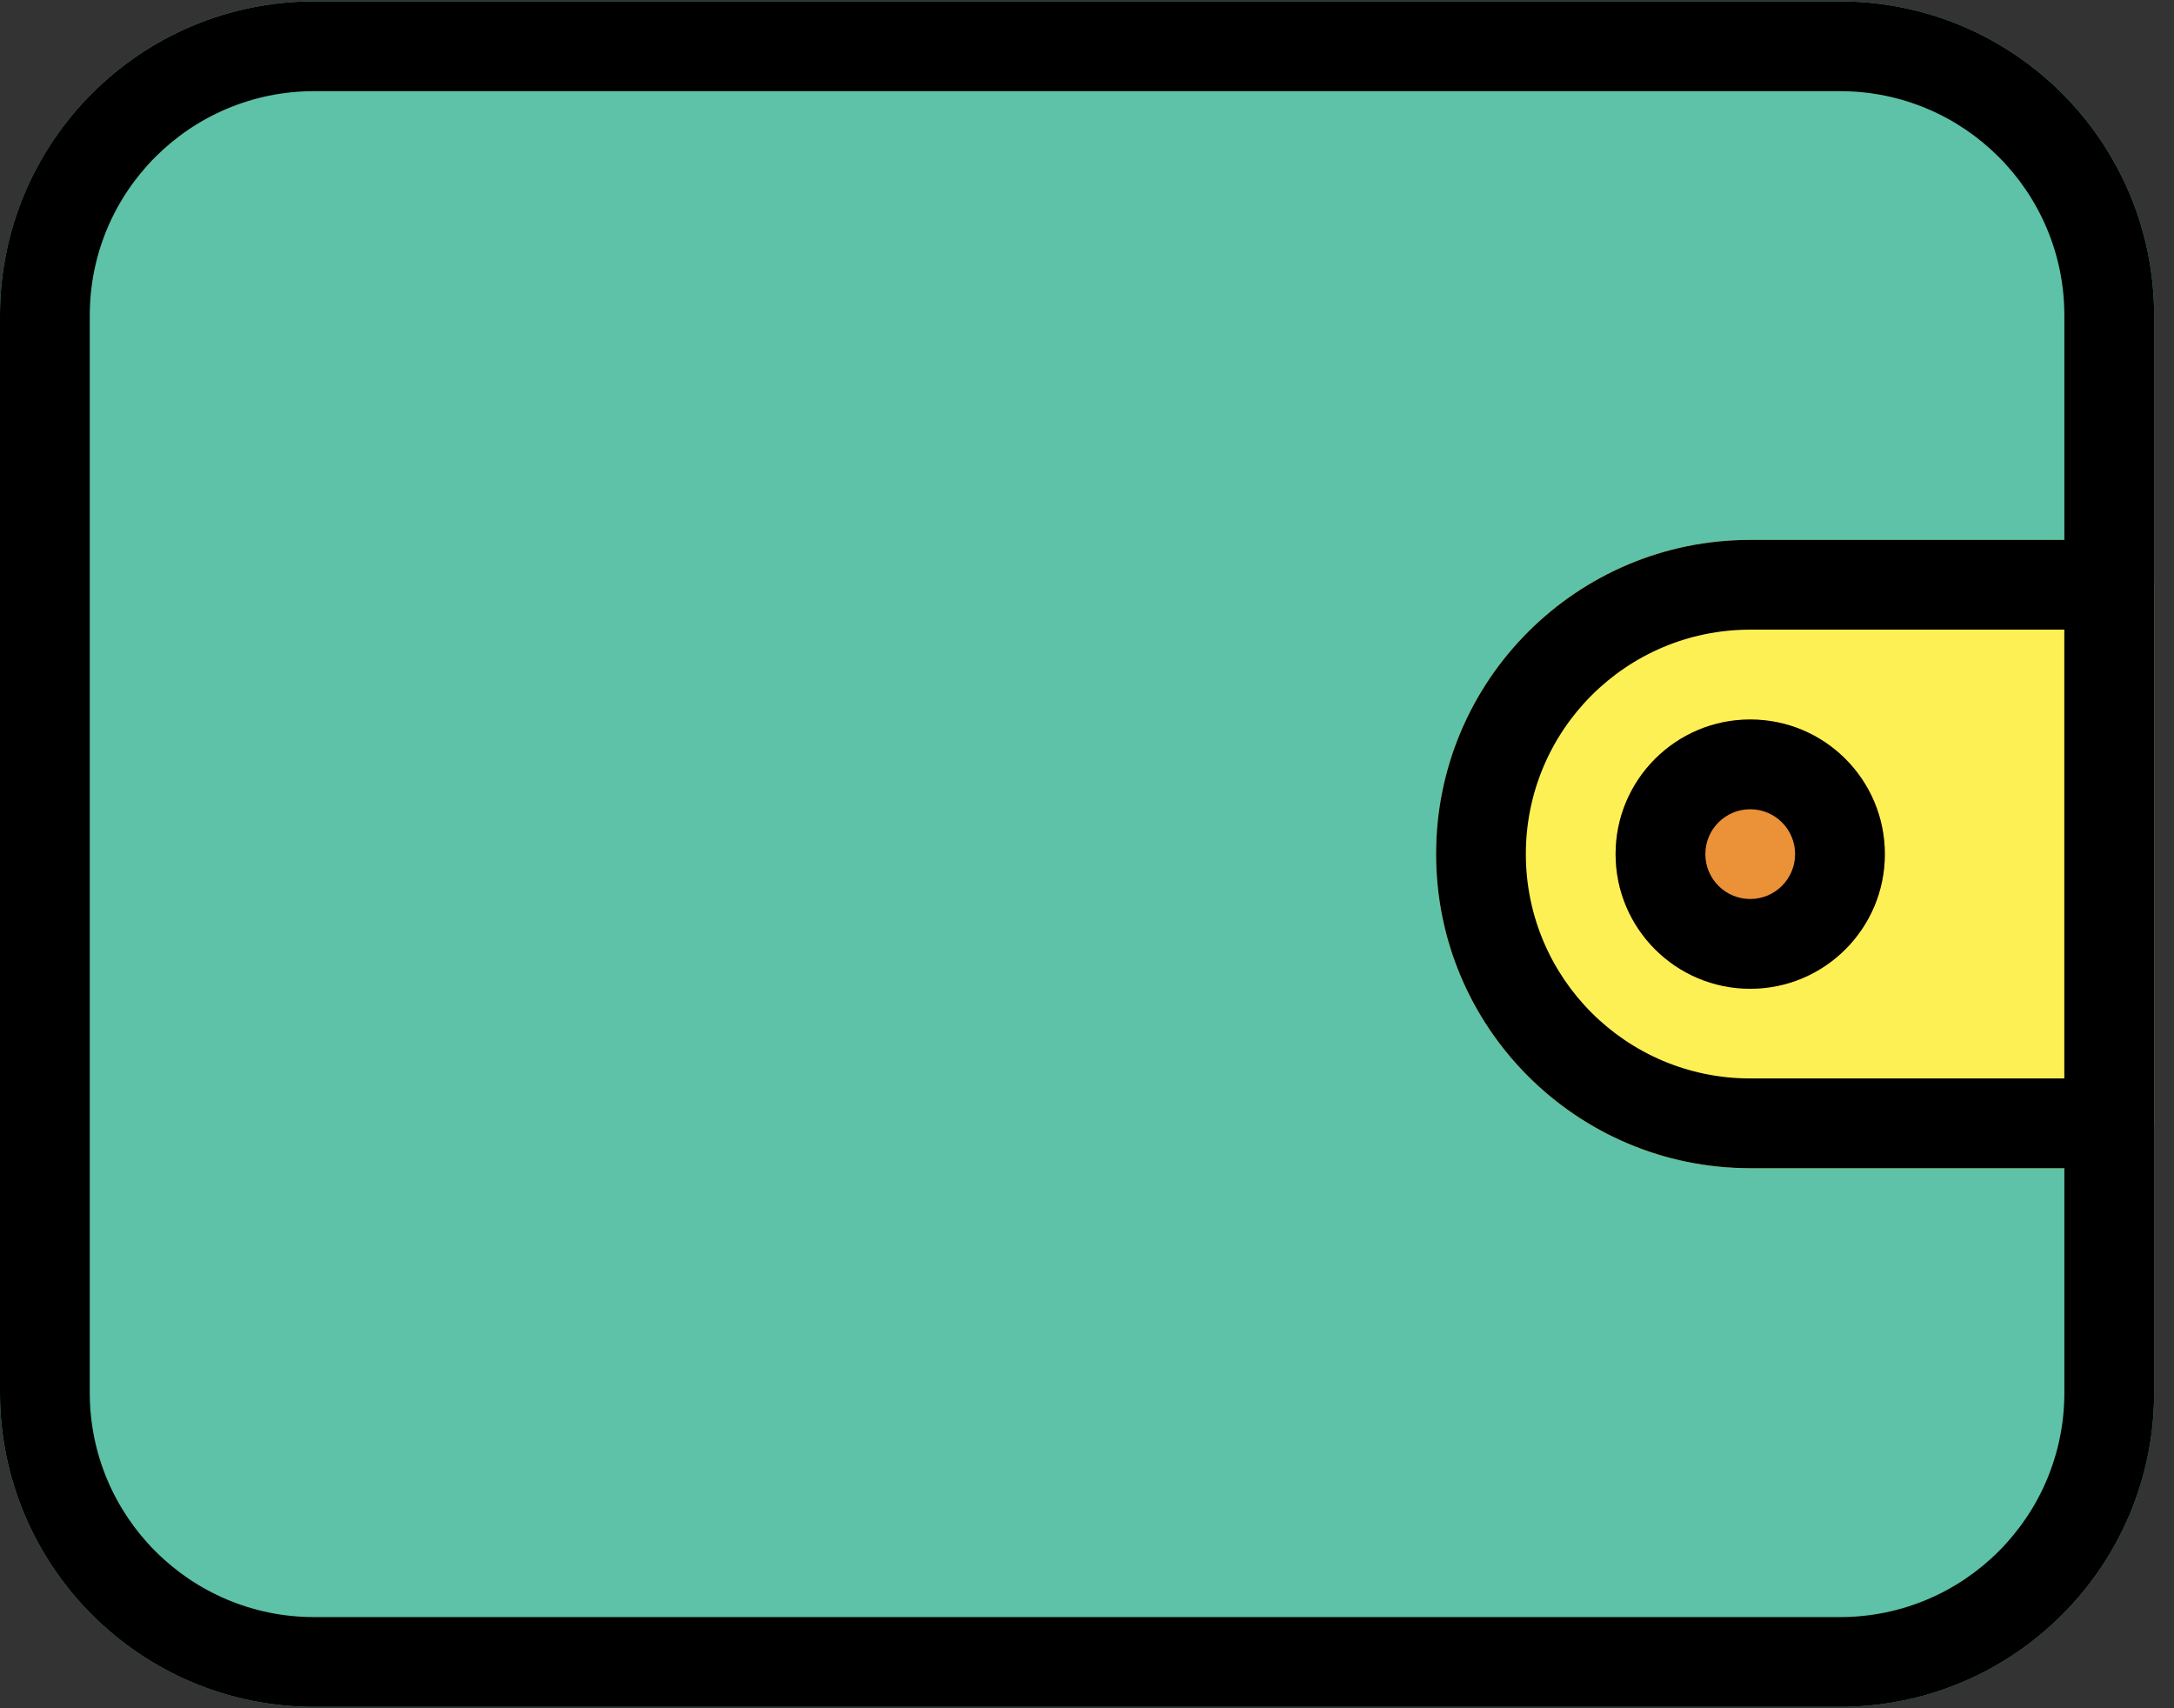 <svg width="28" height="22" viewBox="0 0 28 22" fill="none" xmlns="http://www.w3.org/2000/svg">
<rect x="0" y="0" width="28" height="22" fill="#333333" stroke="none"/>
<path d="M4.046 0.018H23.698C25.932 0.018 27.744 1.829 27.744 4.064V17.936C27.744 20.17 25.932 21.982 23.698 21.982H4.046C1.811 21.982 0 20.17 0 17.936V4.064C0 1.829 1.811 0.018 4.046 0.018Z" fill="#5DC2A7"/>
<path d="M27.166 6.953H22.542C20.307 6.953 18.496 8.765 18.496 10.999C18.496 13.234 20.307 15.045 22.542 15.045H27.166C27.485 15.045 27.744 14.786 27.744 14.467V7.531C27.744 7.212 27.485 6.953 27.166 6.953Z" fill="#FCF055"/>
<circle cx="22.542" cy="11" r="1.734" fill="#EB9138"/>
<path fill-rule="evenodd" clip-rule="evenodd" d="M4.046 21.982H23.698C25.932 21.982 27.744 20.17 27.744 17.936V4.064C27.744 1.829 25.932 0.018 23.698 0.018H4.046C1.811 0.018 0 1.829 0 4.064V17.936C0 20.17 1.811 21.982 4.046 21.982ZM1.156 4.064C1.156 2.467 2.45 1.174 4.046 1.174H23.698C25.294 1.174 26.588 2.467 26.588 4.064V17.936C26.588 19.532 25.294 20.826 23.698 20.826H4.046C2.45 20.826 1.156 19.532 1.156 17.936V4.064Z" fill="black"/>
<path fill-rule="evenodd" clip-rule="evenodd" d="M20.808 11C20.808 11.957 21.584 12.734 22.542 12.734C23.5 12.734 24.276 11.957 24.276 11C24.276 10.042 23.5 9.266 22.542 9.266C21.584 9.266 20.808 10.042 20.808 11ZM21.964 11C21.964 10.68 22.223 10.422 22.542 10.422C22.861 10.422 23.12 10.68 23.12 11C23.12 11.319 22.861 11.578 22.542 11.578C22.223 11.578 21.964 11.319 21.964 11Z" fill="black"/>
<path fill-rule="evenodd" clip-rule="evenodd" d="M22.542 15.045H27.166C27.485 15.045 27.744 14.786 27.744 14.467V7.531C27.744 7.212 27.485 6.953 27.166 6.953H22.542C20.307 6.953 18.496 8.765 18.496 10.999C18.496 13.234 20.307 15.045 22.542 15.045ZM19.652 10.999C19.652 9.403 20.946 8.109 22.542 8.109H26.588V13.889H22.542C20.946 13.889 19.652 12.595 19.652 10.999Z" fill="black"/>
</svg>
